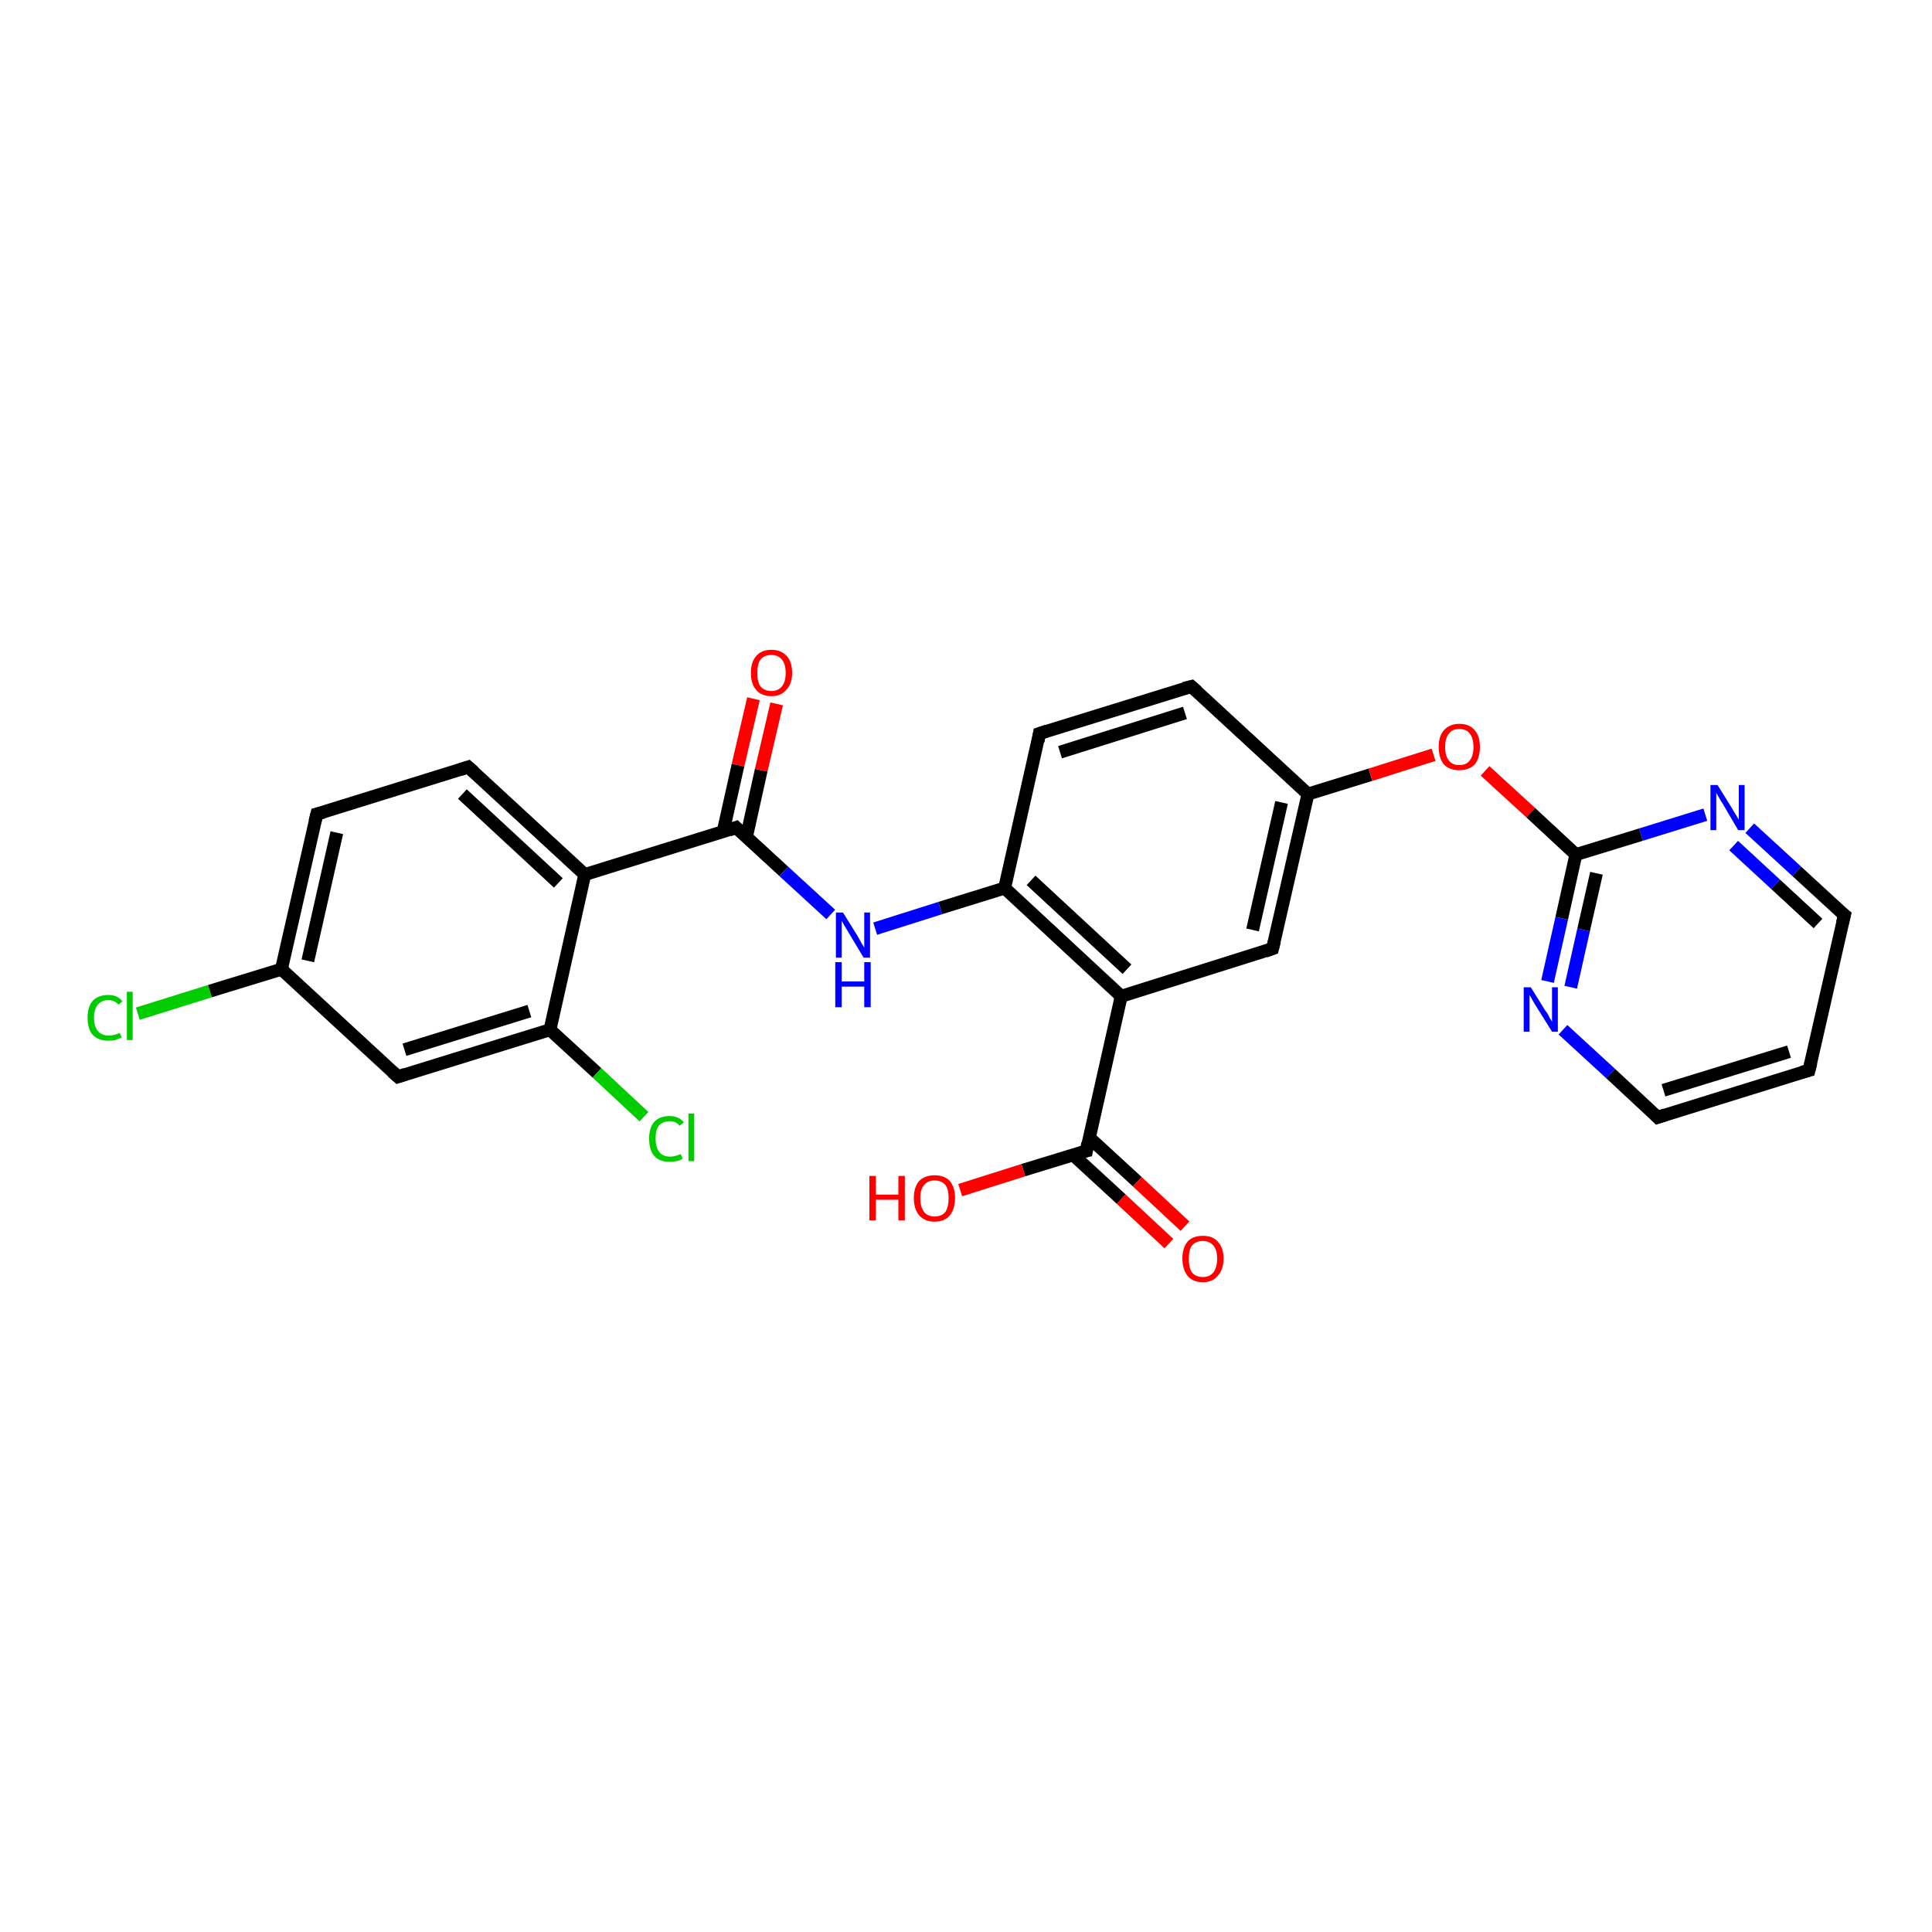 <?xml version='1.0' encoding='iso-8859-1'?>
<svg version='1.1' baseProfile='full'
              xmlns='http://www.w3.org/2000/svg'
                      xmlns:rdkit='http://www.rdkit.org/xml'
                      xmlns:xlink='http://www.w3.org/1999/xlink'
                  xml:space='preserve'
width='300px' height='300px' viewBox='0 0 300 300'>
<!-- END OF HEADER -->
<rect style='opacity:1.0;fill:#FFFFFF;stroke:none' width='300.0' height='300.0' x='0.0' y='0.0'> </rect>
<path class='bond-0 atom-0 atom-1' d='M 21.4,157.4 L 32.6,153.9' style='fill:none;fill-rule:evenodd;stroke:#00CC00;stroke-width:2.0px;stroke-linecap:butt;stroke-linejoin:miter;stroke-opacity:1' />
<path class='bond-0 atom-0 atom-1' d='M 32.6,153.9 L 43.7,150.5' style='fill:none;fill-rule:evenodd;stroke:#000000;stroke-width:2.0px;stroke-linecap:butt;stroke-linejoin:miter;stroke-opacity:1' />
<path class='bond-1 atom-1 atom-2' d='M 43.7,150.5 L 49.2,126.4' style='fill:none;fill-rule:evenodd;stroke:#000000;stroke-width:2.0px;stroke-linecap:butt;stroke-linejoin:miter;stroke-opacity:1' />
<path class='bond-1 atom-1 atom-2' d='M 47.8,149.2 L 52.3,129.3' style='fill:none;fill-rule:evenodd;stroke:#000000;stroke-width:2.0px;stroke-linecap:butt;stroke-linejoin:miter;stroke-opacity:1' />
<path class='bond-2 atom-2 atom-3' d='M 49.2,126.4 L 72.7,119.1' style='fill:none;fill-rule:evenodd;stroke:#000000;stroke-width:2.0px;stroke-linecap:butt;stroke-linejoin:miter;stroke-opacity:1' />
<path class='bond-3 atom-3 atom-4' d='M 72.7,119.1 L 90.8,135.8' style='fill:none;fill-rule:evenodd;stroke:#000000;stroke-width:2.0px;stroke-linecap:butt;stroke-linejoin:miter;stroke-opacity:1' />
<path class='bond-3 atom-3 atom-4' d='M 71.8,123.3 L 86.7,137.1' style='fill:none;fill-rule:evenodd;stroke:#000000;stroke-width:2.0px;stroke-linecap:butt;stroke-linejoin:miter;stroke-opacity:1' />
<path class='bond-4 atom-4 atom-5' d='M 90.8,135.8 L 85.4,159.9' style='fill:none;fill-rule:evenodd;stroke:#000000;stroke-width:2.0px;stroke-linecap:butt;stroke-linejoin:miter;stroke-opacity:1' />
<path class='bond-5 atom-5 atom-6' d='M 85.4,159.9 L 92.7,166.6' style='fill:none;fill-rule:evenodd;stroke:#000000;stroke-width:2.0px;stroke-linecap:butt;stroke-linejoin:miter;stroke-opacity:1' />
<path class='bond-5 atom-5 atom-6' d='M 92.7,166.6 L 100.0,173.4' style='fill:none;fill-rule:evenodd;stroke:#00CC00;stroke-width:2.0px;stroke-linecap:butt;stroke-linejoin:miter;stroke-opacity:1' />
<path class='bond-6 atom-5 atom-7' d='M 85.4,159.9 L 61.8,167.2' style='fill:none;fill-rule:evenodd;stroke:#000000;stroke-width:2.0px;stroke-linecap:butt;stroke-linejoin:miter;stroke-opacity:1' />
<path class='bond-6 atom-5 atom-7' d='M 82.2,157.0 L 62.8,163.0' style='fill:none;fill-rule:evenodd;stroke:#000000;stroke-width:2.0px;stroke-linecap:butt;stroke-linejoin:miter;stroke-opacity:1' />
<path class='bond-7 atom-4 atom-8' d='M 90.8,135.8 L 114.3,128.5' style='fill:none;fill-rule:evenodd;stroke:#000000;stroke-width:2.0px;stroke-linecap:butt;stroke-linejoin:miter;stroke-opacity:1' />
<path class='bond-8 atom-8 atom-9' d='M 115.9,130.0 L 118.2,119.6' style='fill:none;fill-rule:evenodd;stroke:#000000;stroke-width:2.0px;stroke-linecap:butt;stroke-linejoin:miter;stroke-opacity:1' />
<path class='bond-8 atom-8 atom-9' d='M 118.2,119.6 L 120.6,109.3' style='fill:none;fill-rule:evenodd;stroke:#FF0000;stroke-width:2.0px;stroke-linecap:butt;stroke-linejoin:miter;stroke-opacity:1' />
<path class='bond-8 atom-8 atom-9' d='M 112.3,129.1 L 114.6,118.8' style='fill:none;fill-rule:evenodd;stroke:#000000;stroke-width:2.0px;stroke-linecap:butt;stroke-linejoin:miter;stroke-opacity:1' />
<path class='bond-8 atom-8 atom-9' d='M 114.6,118.8 L 117.0,108.5' style='fill:none;fill-rule:evenodd;stroke:#FF0000;stroke-width:2.0px;stroke-linecap:butt;stroke-linejoin:miter;stroke-opacity:1' />
<path class='bond-9 atom-8 atom-10' d='M 114.3,128.5 L 121.7,135.3' style='fill:none;fill-rule:evenodd;stroke:#000000;stroke-width:2.0px;stroke-linecap:butt;stroke-linejoin:miter;stroke-opacity:1' />
<path class='bond-9 atom-8 atom-10' d='M 121.7,135.3 L 129.0,142.0' style='fill:none;fill-rule:evenodd;stroke:#0000FF;stroke-width:2.0px;stroke-linecap:butt;stroke-linejoin:miter;stroke-opacity:1' />
<path class='bond-10 atom-10 atom-11' d='M 135.9,144.2 L 146.0,141.0' style='fill:none;fill-rule:evenodd;stroke:#0000FF;stroke-width:2.0px;stroke-linecap:butt;stroke-linejoin:miter;stroke-opacity:1' />
<path class='bond-10 atom-10 atom-11' d='M 146.0,141.0 L 156.0,137.9' style='fill:none;fill-rule:evenodd;stroke:#000000;stroke-width:2.0px;stroke-linecap:butt;stroke-linejoin:miter;stroke-opacity:1' />
<path class='bond-11 atom-11 atom-12' d='M 156.0,137.9 L 174.1,154.7' style='fill:none;fill-rule:evenodd;stroke:#000000;stroke-width:2.0px;stroke-linecap:butt;stroke-linejoin:miter;stroke-opacity:1' />
<path class='bond-11 atom-11 atom-12' d='M 160.1,136.7 L 175.0,150.5' style='fill:none;fill-rule:evenodd;stroke:#000000;stroke-width:2.0px;stroke-linecap:butt;stroke-linejoin:miter;stroke-opacity:1' />
<path class='bond-12 atom-12 atom-13' d='M 174.1,154.7 L 168.7,178.7' style='fill:none;fill-rule:evenodd;stroke:#000000;stroke-width:2.0px;stroke-linecap:butt;stroke-linejoin:miter;stroke-opacity:1' />
<path class='bond-13 atom-13 atom-14' d='M 166.6,179.3 L 174.1,186.2' style='fill:none;fill-rule:evenodd;stroke:#000000;stroke-width:2.0px;stroke-linecap:butt;stroke-linejoin:miter;stroke-opacity:1' />
<path class='bond-13 atom-13 atom-14' d='M 174.1,186.2 L 181.5,193.1' style='fill:none;fill-rule:evenodd;stroke:#FF0000;stroke-width:2.0px;stroke-linecap:butt;stroke-linejoin:miter;stroke-opacity:1' />
<path class='bond-13 atom-13 atom-14' d='M 169.1,176.6 L 176.6,183.5' style='fill:none;fill-rule:evenodd;stroke:#000000;stroke-width:2.0px;stroke-linecap:butt;stroke-linejoin:miter;stroke-opacity:1' />
<path class='bond-13 atom-13 atom-14' d='M 176.6,183.5 L 184.0,190.4' style='fill:none;fill-rule:evenodd;stroke:#FF0000;stroke-width:2.0px;stroke-linecap:butt;stroke-linejoin:miter;stroke-opacity:1' />
<path class='bond-14 atom-13 atom-15' d='M 168.7,178.7 L 158.9,181.7' style='fill:none;fill-rule:evenodd;stroke:#000000;stroke-width:2.0px;stroke-linecap:butt;stroke-linejoin:miter;stroke-opacity:1' />
<path class='bond-14 atom-13 atom-15' d='M 158.9,181.7 L 149.1,184.8' style='fill:none;fill-rule:evenodd;stroke:#FF0000;stroke-width:2.0px;stroke-linecap:butt;stroke-linejoin:miter;stroke-opacity:1' />
<path class='bond-15 atom-12 atom-16' d='M 174.1,154.7 L 197.6,147.3' style='fill:none;fill-rule:evenodd;stroke:#000000;stroke-width:2.0px;stroke-linecap:butt;stroke-linejoin:miter;stroke-opacity:1' />
<path class='bond-16 atom-16 atom-17' d='M 197.6,147.3 L 203.1,123.3' style='fill:none;fill-rule:evenodd;stroke:#000000;stroke-width:2.0px;stroke-linecap:butt;stroke-linejoin:miter;stroke-opacity:1' />
<path class='bond-16 atom-16 atom-17' d='M 194.5,144.4 L 199.0,124.6' style='fill:none;fill-rule:evenodd;stroke:#000000;stroke-width:2.0px;stroke-linecap:butt;stroke-linejoin:miter;stroke-opacity:1' />
<path class='bond-17 atom-17 atom-18' d='M 203.1,123.3 L 212.8,120.3' style='fill:none;fill-rule:evenodd;stroke:#000000;stroke-width:2.0px;stroke-linecap:butt;stroke-linejoin:miter;stroke-opacity:1' />
<path class='bond-17 atom-17 atom-18' d='M 212.8,120.3 L 222.6,117.2' style='fill:none;fill-rule:evenodd;stroke:#FF0000;stroke-width:2.0px;stroke-linecap:butt;stroke-linejoin:miter;stroke-opacity:1' />
<path class='bond-18 atom-18 atom-19' d='M 230.6,119.7 L 237.7,126.2' style='fill:none;fill-rule:evenodd;stroke:#FF0000;stroke-width:2.0px;stroke-linecap:butt;stroke-linejoin:miter;stroke-opacity:1' />
<path class='bond-18 atom-18 atom-19' d='M 237.7,126.2 L 244.7,132.7' style='fill:none;fill-rule:evenodd;stroke:#000000;stroke-width:2.0px;stroke-linecap:butt;stroke-linejoin:miter;stroke-opacity:1' />
<path class='bond-19 atom-19 atom-20' d='M 244.7,132.7 L 242.5,142.6' style='fill:none;fill-rule:evenodd;stroke:#000000;stroke-width:2.0px;stroke-linecap:butt;stroke-linejoin:miter;stroke-opacity:1' />
<path class='bond-19 atom-19 atom-20' d='M 242.5,142.6 L 240.3,152.4' style='fill:none;fill-rule:evenodd;stroke:#0000FF;stroke-width:2.0px;stroke-linecap:butt;stroke-linejoin:miter;stroke-opacity:1' />
<path class='bond-19 atom-19 atom-20' d='M 247.9,135.6 L 245.9,144.4' style='fill:none;fill-rule:evenodd;stroke:#000000;stroke-width:2.0px;stroke-linecap:butt;stroke-linejoin:miter;stroke-opacity:1' />
<path class='bond-19 atom-19 atom-20' d='M 245.9,144.4 L 243.9,153.3' style='fill:none;fill-rule:evenodd;stroke:#0000FF;stroke-width:2.0px;stroke-linecap:butt;stroke-linejoin:miter;stroke-opacity:1' />
<path class='bond-20 atom-20 atom-21' d='M 242.7,159.9 L 250.1,166.7' style='fill:none;fill-rule:evenodd;stroke:#0000FF;stroke-width:2.0px;stroke-linecap:butt;stroke-linejoin:miter;stroke-opacity:1' />
<path class='bond-20 atom-20 atom-21' d='M 250.1,166.7 L 257.4,173.5' style='fill:none;fill-rule:evenodd;stroke:#000000;stroke-width:2.0px;stroke-linecap:butt;stroke-linejoin:miter;stroke-opacity:1' />
<path class='bond-21 atom-21 atom-22' d='M 257.4,173.5 L 280.9,166.2' style='fill:none;fill-rule:evenodd;stroke:#000000;stroke-width:2.0px;stroke-linecap:butt;stroke-linejoin:miter;stroke-opacity:1' />
<path class='bond-21 atom-21 atom-22' d='M 258.3,169.3 L 277.8,163.3' style='fill:none;fill-rule:evenodd;stroke:#000000;stroke-width:2.0px;stroke-linecap:butt;stroke-linejoin:miter;stroke-opacity:1' />
<path class='bond-22 atom-22 atom-23' d='M 280.9,166.2 L 286.4,142.1' style='fill:none;fill-rule:evenodd;stroke:#000000;stroke-width:2.0px;stroke-linecap:butt;stroke-linejoin:miter;stroke-opacity:1' />
<path class='bond-23 atom-23 atom-24' d='M 286.4,142.1 L 279.0,135.3' style='fill:none;fill-rule:evenodd;stroke:#000000;stroke-width:2.0px;stroke-linecap:butt;stroke-linejoin:miter;stroke-opacity:1' />
<path class='bond-23 atom-23 atom-24' d='M 279.0,135.3 L 271.7,128.6' style='fill:none;fill-rule:evenodd;stroke:#0000FF;stroke-width:2.0px;stroke-linecap:butt;stroke-linejoin:miter;stroke-opacity:1' />
<path class='bond-23 atom-23 atom-24' d='M 282.3,143.4 L 275.7,137.3' style='fill:none;fill-rule:evenodd;stroke:#000000;stroke-width:2.0px;stroke-linecap:butt;stroke-linejoin:miter;stroke-opacity:1' />
<path class='bond-23 atom-23 atom-24' d='M 275.7,137.3 L 269.2,131.3' style='fill:none;fill-rule:evenodd;stroke:#0000FF;stroke-width:2.0px;stroke-linecap:butt;stroke-linejoin:miter;stroke-opacity:1' />
<path class='bond-24 atom-17 atom-25' d='M 203.1,123.3 L 185.0,106.6' style='fill:none;fill-rule:evenodd;stroke:#000000;stroke-width:2.0px;stroke-linecap:butt;stroke-linejoin:miter;stroke-opacity:1' />
<path class='bond-25 atom-25 atom-26' d='M 185.0,106.6 L 161.4,113.9' style='fill:none;fill-rule:evenodd;stroke:#000000;stroke-width:2.0px;stroke-linecap:butt;stroke-linejoin:miter;stroke-opacity:1' />
<path class='bond-25 atom-25 atom-26' d='M 184.0,110.7 L 164.6,116.8' style='fill:none;fill-rule:evenodd;stroke:#000000;stroke-width:2.0px;stroke-linecap:butt;stroke-linejoin:miter;stroke-opacity:1' />
<path class='bond-26 atom-7 atom-1' d='M 61.8,167.2 L 43.7,150.5' style='fill:none;fill-rule:evenodd;stroke:#000000;stroke-width:2.0px;stroke-linecap:butt;stroke-linejoin:miter;stroke-opacity:1' />
<path class='bond-27 atom-24 atom-19' d='M 264.8,126.5 L 254.8,129.6' style='fill:none;fill-rule:evenodd;stroke:#0000FF;stroke-width:2.0px;stroke-linecap:butt;stroke-linejoin:miter;stroke-opacity:1' />
<path class='bond-27 atom-24 atom-19' d='M 254.8,129.6 L 244.7,132.7' style='fill:none;fill-rule:evenodd;stroke:#000000;stroke-width:2.0px;stroke-linecap:butt;stroke-linejoin:miter;stroke-opacity:1' />
<path class='bond-28 atom-26 atom-11' d='M 161.4,113.9 L 156.0,137.9' style='fill:none;fill-rule:evenodd;stroke:#000000;stroke-width:2.0px;stroke-linecap:butt;stroke-linejoin:miter;stroke-opacity:1' />
<path d='M 48.9,127.6 L 49.2,126.4 L 50.3,126.1' style='fill:none;stroke:#000000;stroke-width:2.0px;stroke-linecap:butt;stroke-linejoin:miter;stroke-opacity:1;' />
<path d='M 71.5,119.5 L 72.7,119.1 L 73.6,119.9' style='fill:none;stroke:#000000;stroke-width:2.0px;stroke-linecap:butt;stroke-linejoin:miter;stroke-opacity:1;' />
<path d='M 63.0,166.8 L 61.8,167.2 L 60.9,166.4' style='fill:none;stroke:#000000;stroke-width:2.0px;stroke-linecap:butt;stroke-linejoin:miter;stroke-opacity:1;' />
<path d='M 113.2,128.9 L 114.3,128.5 L 114.7,128.9' style='fill:none;stroke:#000000;stroke-width:2.0px;stroke-linecap:butt;stroke-linejoin:miter;stroke-opacity:1;' />
<path d='M 168.9,177.5 L 168.7,178.7 L 168.2,178.8' style='fill:none;stroke:#000000;stroke-width:2.0px;stroke-linecap:butt;stroke-linejoin:miter;stroke-opacity:1;' />
<path d='M 196.5,147.7 L 197.6,147.3 L 197.9,146.1' style='fill:none;stroke:#000000;stroke-width:2.0px;stroke-linecap:butt;stroke-linejoin:miter;stroke-opacity:1;' />
<path d='M 257.0,173.1 L 257.4,173.5 L 258.6,173.1' style='fill:none;stroke:#000000;stroke-width:2.0px;stroke-linecap:butt;stroke-linejoin:miter;stroke-opacity:1;' />
<path d='M 279.8,166.5 L 280.9,166.2 L 281.2,165.0' style='fill:none;stroke:#000000;stroke-width:2.0px;stroke-linecap:butt;stroke-linejoin:miter;stroke-opacity:1;' />
<path d='M 286.1,143.3 L 286.4,142.1 L 286.0,141.8' style='fill:none;stroke:#000000;stroke-width:2.0px;stroke-linecap:butt;stroke-linejoin:miter;stroke-opacity:1;' />
<path d='M 185.9,107.4 L 185.0,106.6 L 183.8,106.9' style='fill:none;stroke:#000000;stroke-width:2.0px;stroke-linecap:butt;stroke-linejoin:miter;stroke-opacity:1;' />
<path d='M 162.6,113.5 L 161.4,113.9 L 161.2,115.1' style='fill:none;stroke:#000000;stroke-width:2.0px;stroke-linecap:butt;stroke-linejoin:miter;stroke-opacity:1;' />
<path class='atom-0' d='M 13.6 158.0
Q 13.6 156.3, 14.4 155.4
Q 15.3 154.5, 16.8 154.5
Q 18.3 154.5, 19.0 155.5
L 18.4 156.0
Q 17.8 155.3, 16.8 155.3
Q 15.8 155.3, 15.2 156.0
Q 14.6 156.7, 14.6 158.0
Q 14.6 159.4, 15.2 160.1
Q 15.8 160.8, 16.9 160.8
Q 17.7 160.8, 18.6 160.4
L 18.9 161.1
Q 18.5 161.3, 17.9 161.5
Q 17.4 161.6, 16.8 161.6
Q 15.3 161.6, 14.4 160.7
Q 13.6 159.8, 13.6 158.0
' fill='#00CC00'/>
<path class='atom-0' d='M 19.7 154.0
L 20.6 154.0
L 20.6 161.5
L 19.7 161.5
L 19.7 154.0
' fill='#00CC00'/>
<path class='atom-6' d='M 100.8 176.8
Q 100.8 175.1, 101.6 174.2
Q 102.4 173.3, 104.0 173.3
Q 105.4 173.3, 106.2 174.3
L 105.5 174.8
Q 105.0 174.1, 104.0 174.1
Q 102.9 174.1, 102.3 174.8
Q 101.8 175.5, 101.8 176.8
Q 101.8 178.2, 102.4 178.9
Q 102.9 179.6, 104.1 179.6
Q 104.8 179.6, 105.7 179.2
L 106.0 179.9
Q 105.6 180.2, 105.1 180.3
Q 104.5 180.4, 103.9 180.4
Q 102.4 180.4, 101.6 179.5
Q 100.8 178.6, 100.8 176.8
' fill='#00CC00'/>
<path class='atom-6' d='M 106.9 172.9
L 107.8 172.9
L 107.8 180.3
L 106.9 180.3
L 106.9 172.9
' fill='#00CC00'/>
<path class='atom-9' d='M 116.6 104.5
Q 116.6 102.8, 117.4 101.9
Q 118.2 100.9, 119.8 100.9
Q 121.3 100.9, 122.2 101.9
Q 123.0 102.8, 123.0 104.5
Q 123.0 106.2, 122.1 107.1
Q 121.3 108.1, 119.8 108.1
Q 118.2 108.1, 117.4 107.1
Q 116.6 106.2, 116.6 104.5
M 119.8 107.3
Q 120.8 107.3, 121.4 106.6
Q 122.0 105.9, 122.0 104.5
Q 122.0 103.1, 121.4 102.4
Q 120.8 101.7, 119.8 101.7
Q 118.7 101.7, 118.1 102.4
Q 117.6 103.1, 117.6 104.5
Q 117.6 105.9, 118.1 106.6
Q 118.7 107.3, 119.8 107.3
' fill='#FF0000'/>
<path class='atom-10' d='M 130.9 141.7
L 133.2 145.4
Q 133.4 145.8, 133.8 146.5
Q 134.2 147.1, 134.2 147.2
L 134.2 141.7
L 135.1 141.7
L 135.1 148.7
L 134.1 148.7
L 131.7 144.7
Q 131.4 144.2, 131.1 143.7
Q 130.8 143.1, 130.7 143.0
L 130.7 148.7
L 129.8 148.7
L 129.8 141.7
L 130.9 141.7
' fill='#0000FF'/>
<path class='atom-10' d='M 129.7 149.4
L 130.7 149.4
L 130.7 152.4
L 134.2 152.4
L 134.2 149.4
L 135.2 149.4
L 135.2 156.4
L 134.2 156.4
L 134.2 153.2
L 130.7 153.2
L 130.7 156.4
L 129.7 156.4
L 129.7 149.4
' fill='#0000FF'/>
<path class='atom-14' d='M 183.6 195.4
Q 183.6 193.8, 184.4 192.8
Q 185.2 191.9, 186.8 191.9
Q 188.3 191.9, 189.1 192.8
Q 190.0 193.8, 190.0 195.4
Q 190.0 197.1, 189.1 198.1
Q 188.3 199.1, 186.8 199.1
Q 185.2 199.1, 184.4 198.1
Q 183.6 197.1, 183.6 195.4
M 186.8 198.3
Q 187.8 198.3, 188.4 197.6
Q 189.0 196.8, 189.0 195.4
Q 189.0 194.1, 188.4 193.4
Q 187.8 192.7, 186.8 192.7
Q 185.7 192.7, 185.1 193.4
Q 184.6 194.1, 184.6 195.4
Q 184.6 196.9, 185.1 197.6
Q 185.7 198.3, 186.8 198.3
' fill='#FF0000'/>
<path class='atom-15' d='M 135.0 182.6
L 136.0 182.6
L 136.0 185.5
L 139.5 185.5
L 139.5 182.6
L 140.5 182.6
L 140.5 189.5
L 139.5 189.5
L 139.5 186.3
L 136.0 186.3
L 136.0 189.5
L 135.0 189.5
L 135.0 182.6
' fill='#FF0000'/>
<path class='atom-15' d='M 141.9 186.0
Q 141.9 184.4, 142.7 183.4
Q 143.6 182.5, 145.1 182.5
Q 146.7 182.5, 147.5 183.4
Q 148.3 184.4, 148.3 186.0
Q 148.3 187.7, 147.5 188.7
Q 146.7 189.7, 145.1 189.7
Q 143.6 189.7, 142.7 188.7
Q 141.9 187.7, 141.9 186.0
M 145.1 188.9
Q 146.2 188.9, 146.8 188.2
Q 147.3 187.4, 147.3 186.0
Q 147.3 184.7, 146.8 184.0
Q 146.2 183.3, 145.1 183.3
Q 144.1 183.3, 143.5 184.0
Q 142.9 184.7, 142.9 186.0
Q 142.9 187.4, 143.5 188.2
Q 144.1 188.9, 145.1 188.9
' fill='#FF0000'/>
<path class='atom-18' d='M 223.4 116.0
Q 223.4 114.3, 224.2 113.4
Q 225.1 112.4, 226.6 112.4
Q 228.2 112.4, 229.0 113.4
Q 229.8 114.3, 229.8 116.0
Q 229.8 117.7, 229.0 118.7
Q 228.1 119.6, 226.6 119.6
Q 225.1 119.6, 224.2 118.7
Q 223.4 117.7, 223.4 116.0
M 226.6 118.8
Q 227.7 118.8, 228.2 118.1
Q 228.8 117.4, 228.8 116.0
Q 228.8 114.6, 228.2 113.9
Q 227.7 113.2, 226.6 113.2
Q 225.5 113.2, 225.0 113.9
Q 224.4 114.6, 224.4 116.0
Q 224.4 117.4, 225.0 118.1
Q 225.5 118.8, 226.6 118.8
' fill='#FF0000'/>
<path class='atom-20' d='M 237.7 153.3
L 240.0 157.0
Q 240.3 157.3, 240.6 158.0
Q 241.0 158.6, 241.0 158.7
L 241.0 153.3
L 241.9 153.3
L 241.9 160.2
L 241.0 160.2
L 238.5 156.2
Q 238.2 155.7, 237.9 155.2
Q 237.6 154.6, 237.5 154.5
L 237.5 160.2
L 236.6 160.2
L 236.6 153.3
L 237.7 153.3
' fill='#0000FF'/>
<path class='atom-24' d='M 266.7 121.9
L 269.0 125.6
Q 269.2 126.0, 269.6 126.6
Q 270.0 127.3, 270.0 127.3
L 270.0 121.9
L 270.9 121.9
L 270.9 128.9
L 269.9 128.9
L 267.5 124.8
Q 267.2 124.4, 266.9 123.8
Q 266.6 123.3, 266.5 123.1
L 266.5 128.9
L 265.6 128.9
L 265.6 121.9
L 266.7 121.9
' fill='#0000FF'/>
</svg>
